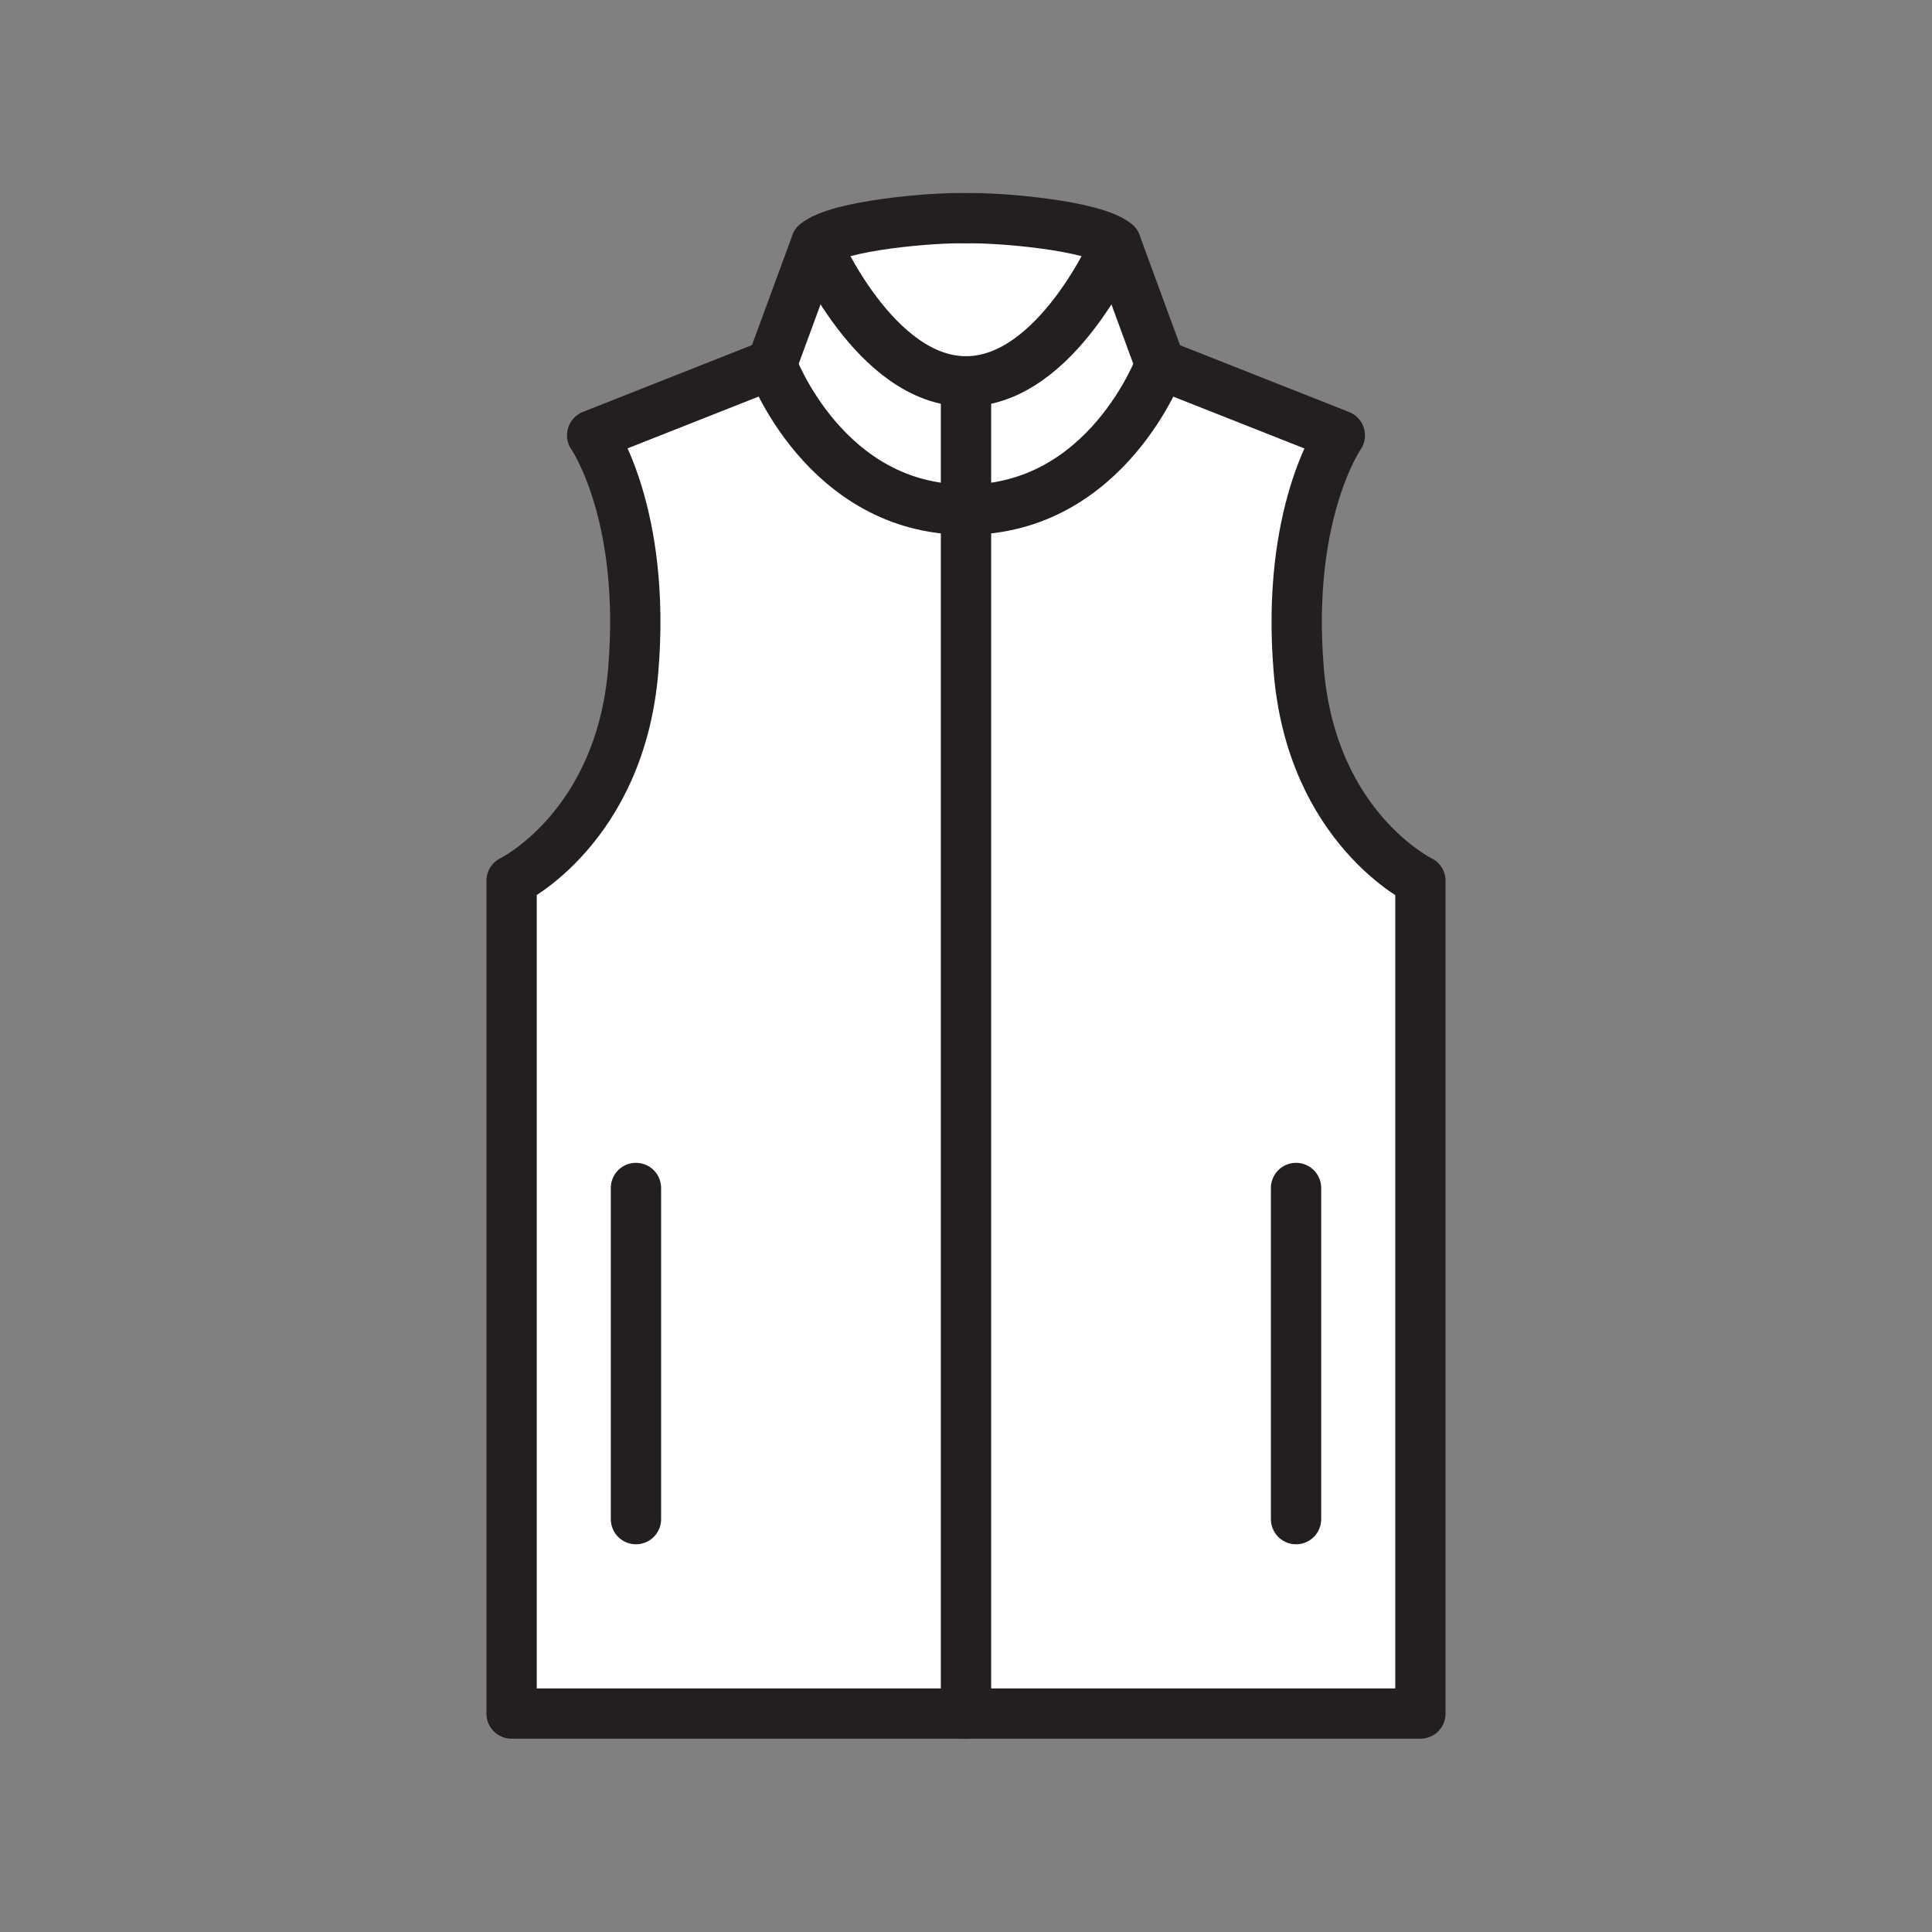 <svg xmlns="http://www.w3.org/2000/svg" viewBox="0 0 1920 1920">
    <rect x="0" y="0" width="1920" height="1920" fill="#808080" stroke="none"/>
    <style>
        .st0{fill:#fff}.st1{fill:none;stroke:#231f20;stroke-width:50;stroke-linecap:round;stroke-linejoin:round;stroke-miterlimit:10}
    </style>
    <path class="st0" d="M1290.7 666.3c-13.1-156.8 40.8-233.6 40.8-233.6l-178.4-70.5-44.1-119.9c-21.9-18.5-118.3-26.3-149.1-25.3-30.7-1.1-127.1 6.8-149 25.3l-44.1 119.9-178.4 70.5s53.9 76.8 40.8 233.6c-13.1 156.8-120.9 209.1-120.9 209.1V1703h903.3V875.4s-107.9-52.3-120.9-209.1z" id="Layer_2"/>
    <g id="STROKES">
        <path class="st1" d="M1288 1180.6v329.1"/>
        <path class="st1" d="M1290.7 666.3c-13.1-156.8 40.8-233.6 40.8-233.6l-178.4-70.5-44.1-120c-21.9-18.5-118.3-26.3-149-25.3-30.7-1.1-127.1 6.8-149 25.3l-44.1 119.9-178.4 70.5s53.9 76.8 40.8 233.6C616.2 823 508.4 875.3 508.4 875.3v827.6h903.2V875.4s-107.9-52.3-120.9-209.1z"/>
        <path class="st1" d="M632 1180.6v329.1"/>
        <path class="st1" d="M960 379v1324.1"/>
        <path class="st1" d="M1109 242.2S1050.5 379 960 379 811 242.2 811 242.2"/>
        <path class="st1" d="M1153.2 362.1S1100.7 506.5 960 506.5 766.8 362.1 766.8 362.1"/>
    </g>
</svg>
